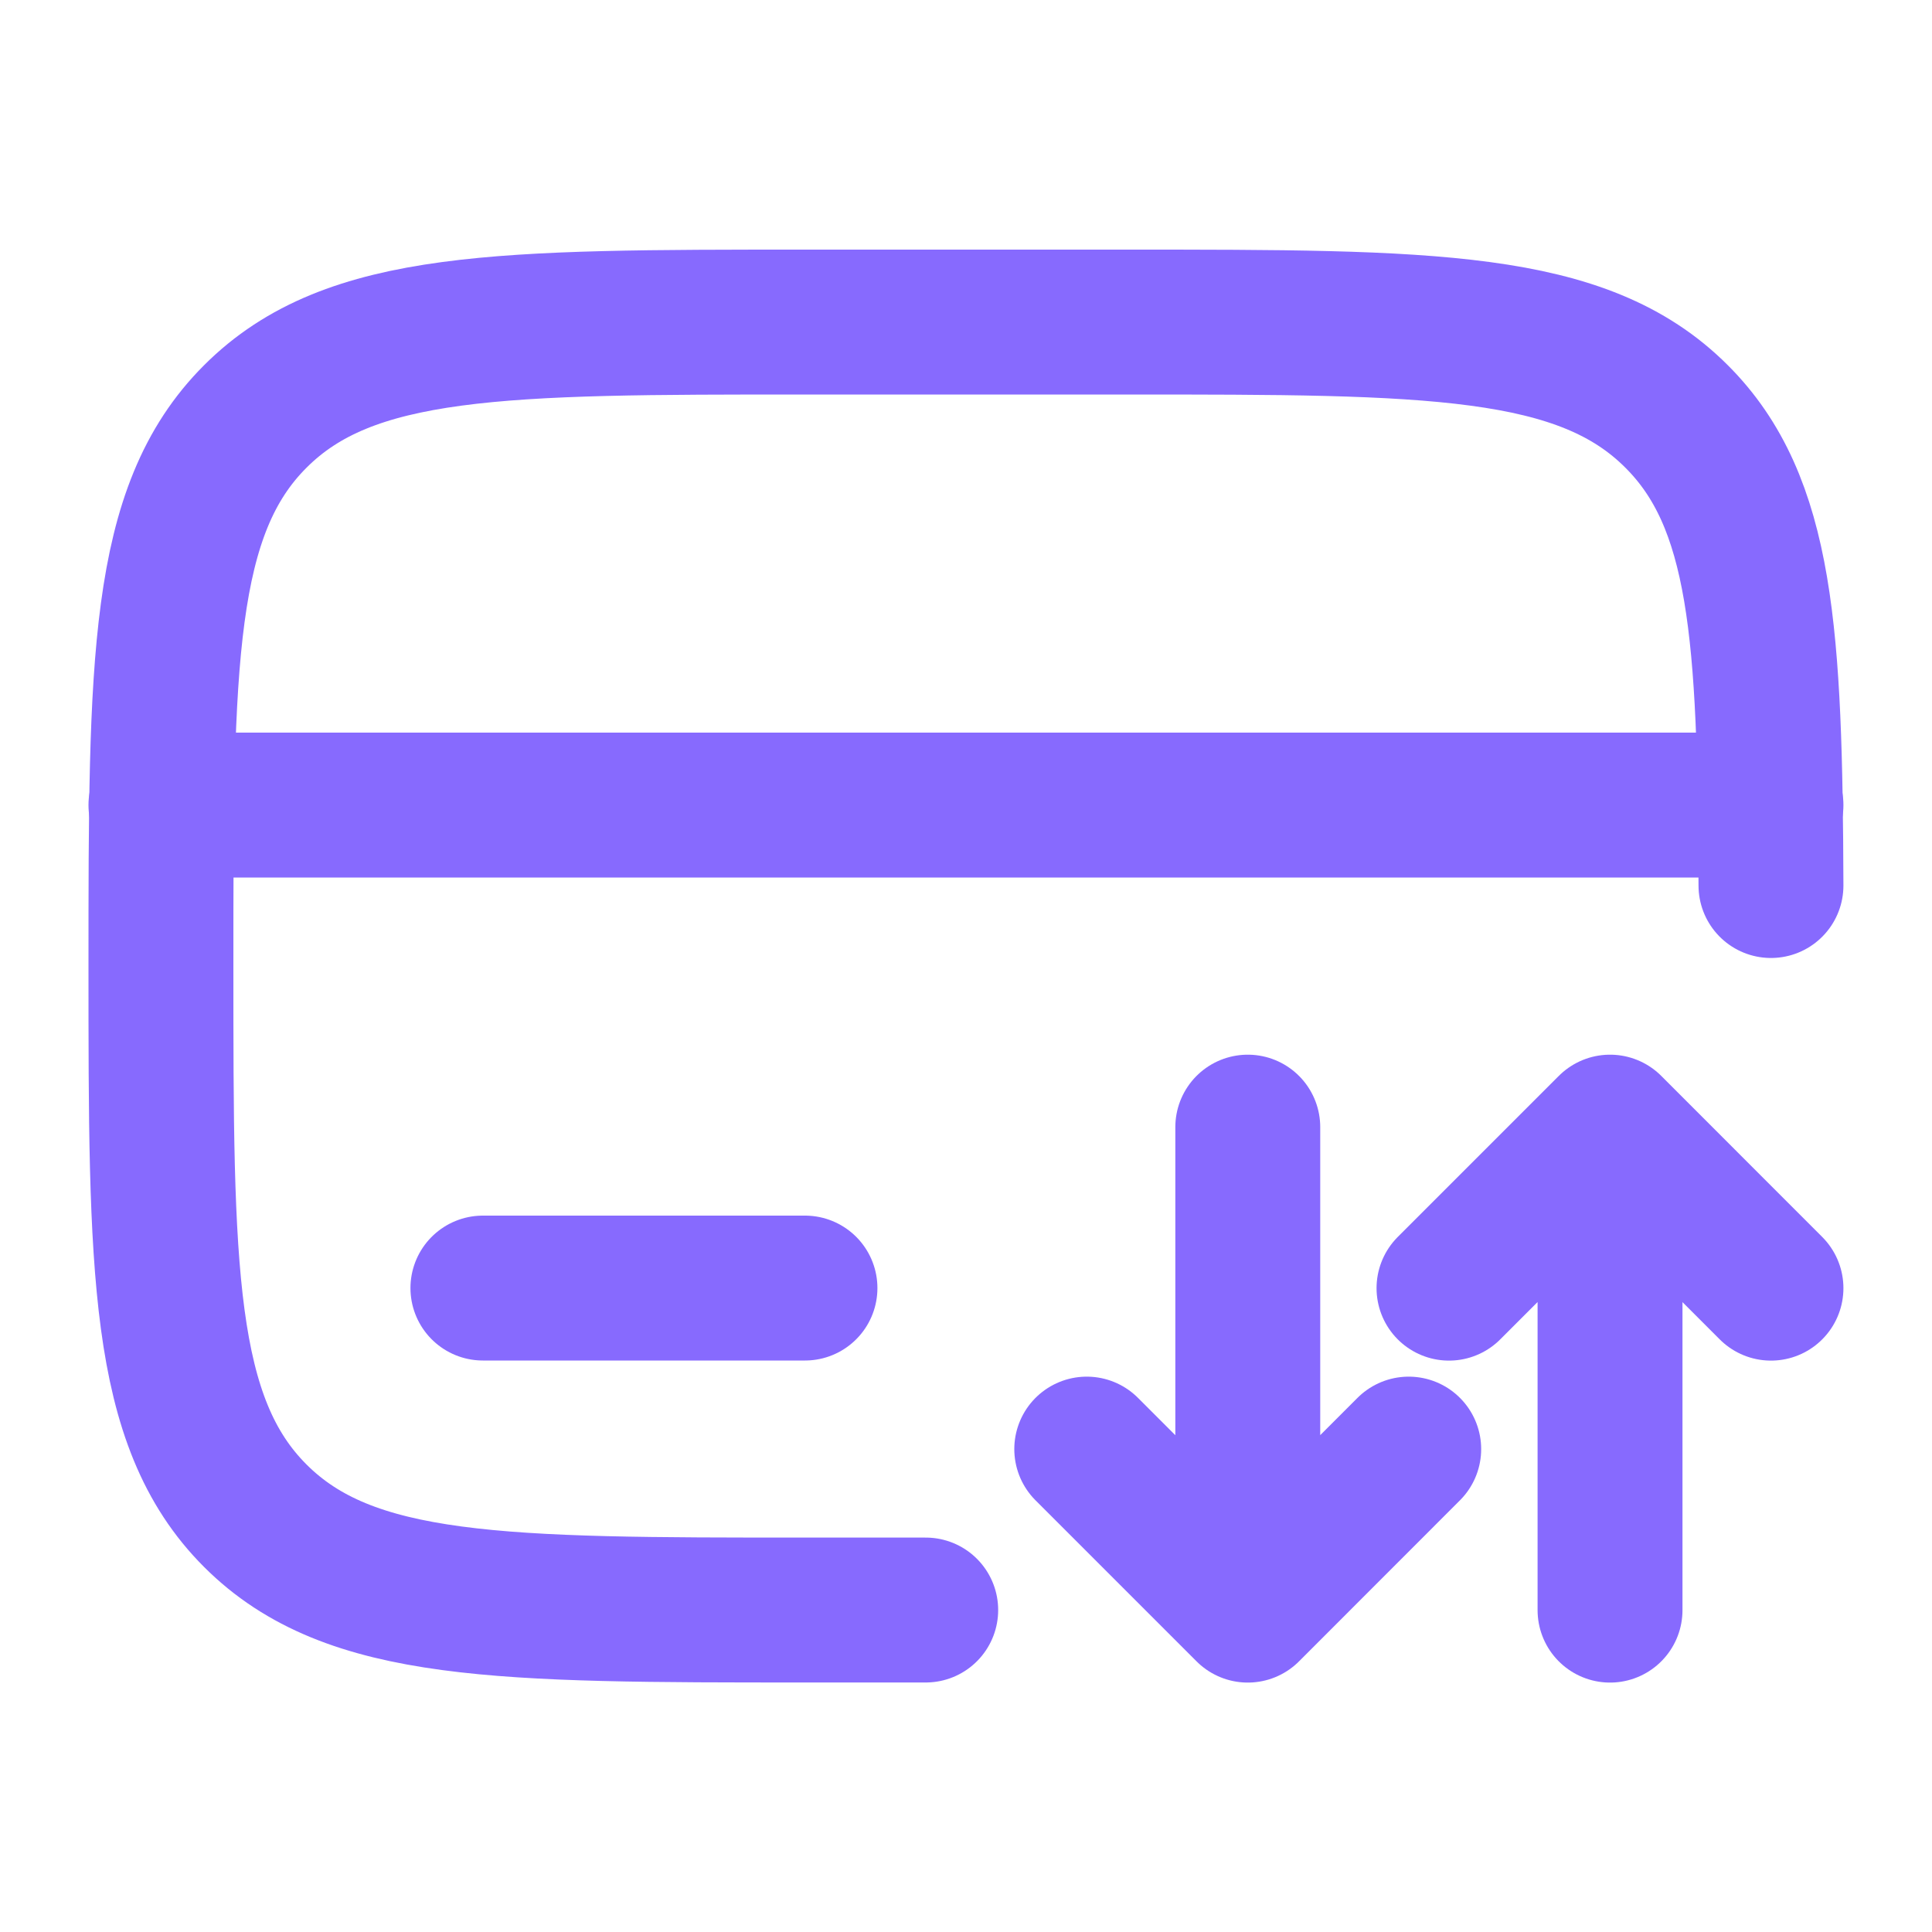 <svg xmlns="http://www.w3.org/2000/svg" width="20" height="20" viewBox="0 0 20 20" fill="none">
  <path d="M18.333 9.167C18.324 6.572 18.243 5.196 17.356 4.311C16.38 3.334 14.809 3.334 11.666 3.334H8.333C5.19 3.334 3.619 3.334 2.643 4.311C1.666 5.286 1.666 6.858 1.666 10.001C1.666 13.143 1.666 14.715 2.643 15.691C3.619 16.667 5.19 16.667 8.333 16.667H9.583" stroke="#876AFE" stroke-width="1.5" stroke-linecap="round"/>
  <path d="M12.917 11.668V16.668M12.917 16.668L14.583 15.001M12.917 16.668L11.25 15.001M16.667 16.668V11.668M16.667 11.668L18.333 13.335M16.667 11.668L15 13.335" stroke="#876AFE" stroke-width="1.5" stroke-linecap="round" stroke-linejoin="round"/>
  <path d="M8.333 13.334H4.999M1.666 8.334H18.333" stroke="#876AFE" stroke-width="1.5" stroke-linecap="round"/>
</svg>